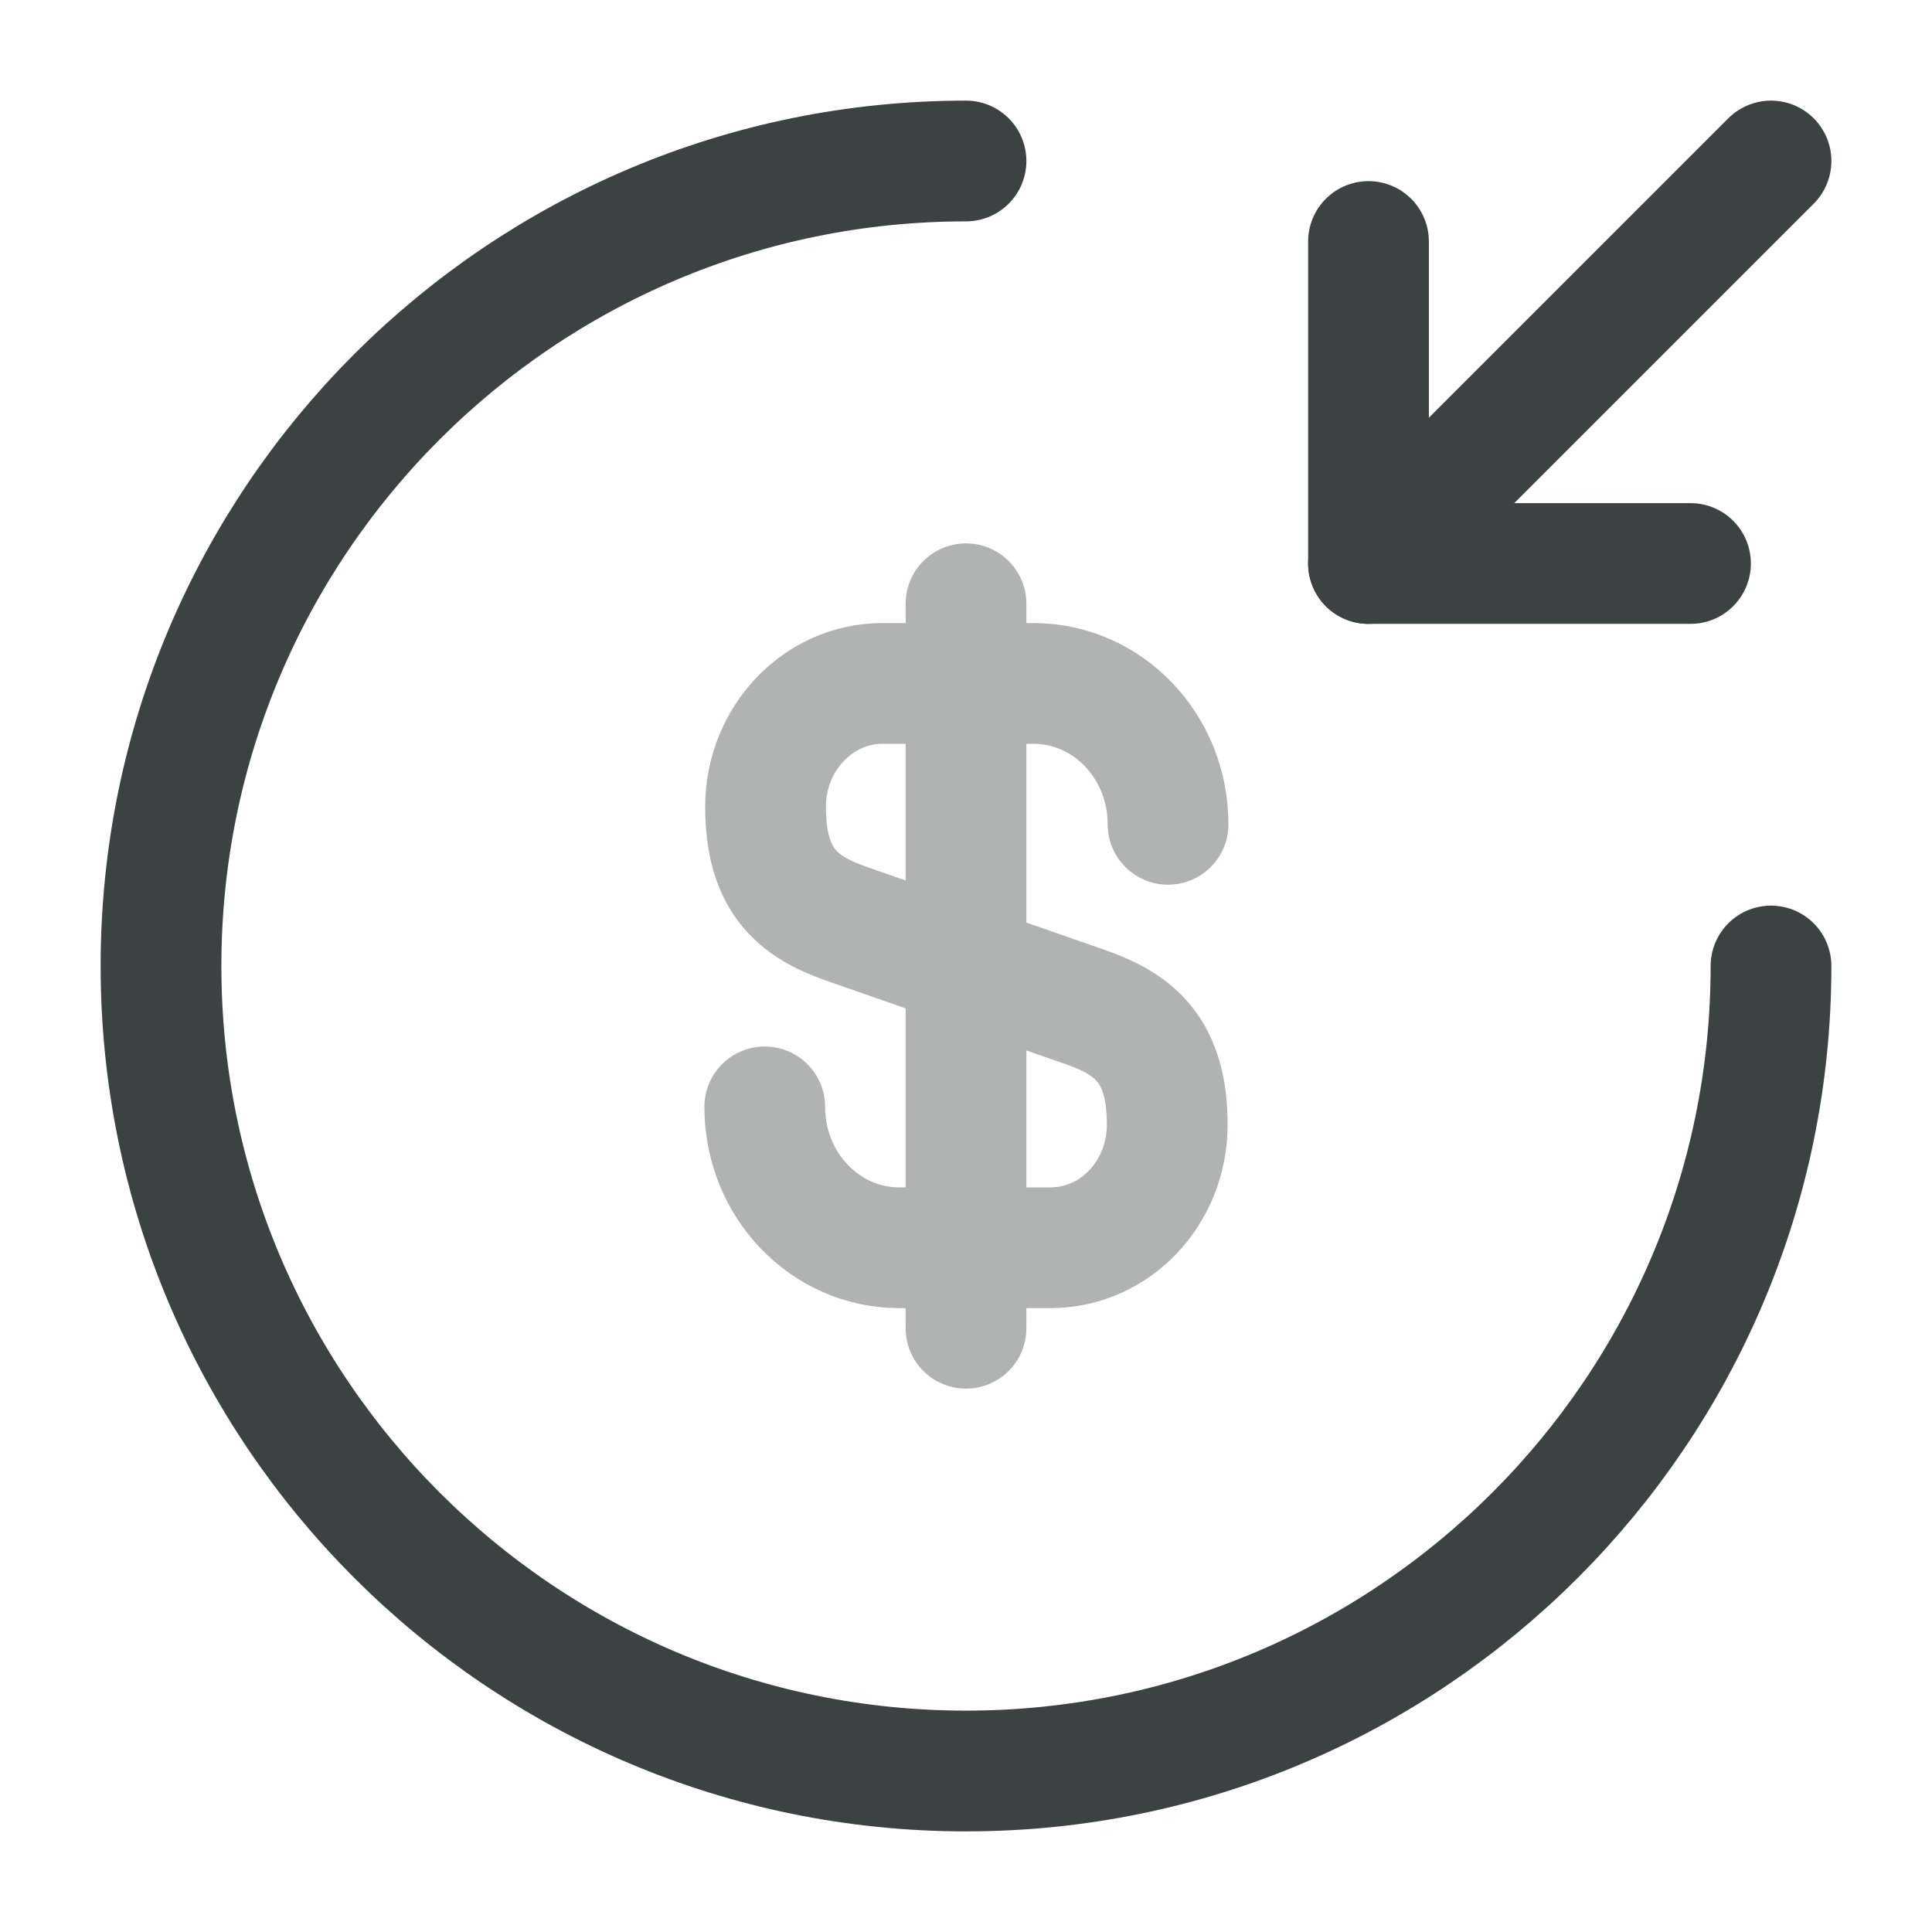 <svg width="32" height="32" viewBox="0 0 24 24" fill="none" xmlns="http://www.w3.org/2000/svg">
<g clip-path="url(#clip0_4418_169600)">
<g opacity="0.4">
<path d="M9.5 13.75C9.5 14.72 10.25 15.5 11.17 15.5H13.05C13.85 15.5 14.5 14.82 14.5 13.97C14.5 13.06 14.1 12.73 13.51 12.52L10.5 11.47C9.91 11.26 9.51 10.94 9.51 10.02C9.51 9.18 10.16 8.49 10.96 8.49H12.84C13.76 8.49 14.51 9.27 14.51 10.24" stroke="#3c4242" stroke-width="1.5" stroke-linecap="round" stroke-linejoin="round"/>
<path d="M12 7.5V16.5" stroke="#3c4242" stroke-width="1.5" stroke-linecap="round" stroke-linejoin="round"/>
</g>
<path d="M22 12C22 17.52 17.52 22 12 22C6.48 22 2 17.52 2 12C2 6.48 6.48 2 12 2" stroke="#3c4242" stroke-width="1.5" stroke-linecap="round" stroke-linejoin="round"/>
<path d="M17 3V7H21" stroke="#3c4242" stroke-width="1.5" stroke-linecap="round" stroke-linejoin="round"/>
<path d="M22 2L17 7" stroke="#3c4242" stroke-width="1.5" stroke-linecap="round" stroke-linejoin="round"/>
</g>
<defs>
<clipPath id="clip0_4418_169600">
<rect width="24" height="24" fill="none"/>
</clipPath>
</defs>
</svg>
